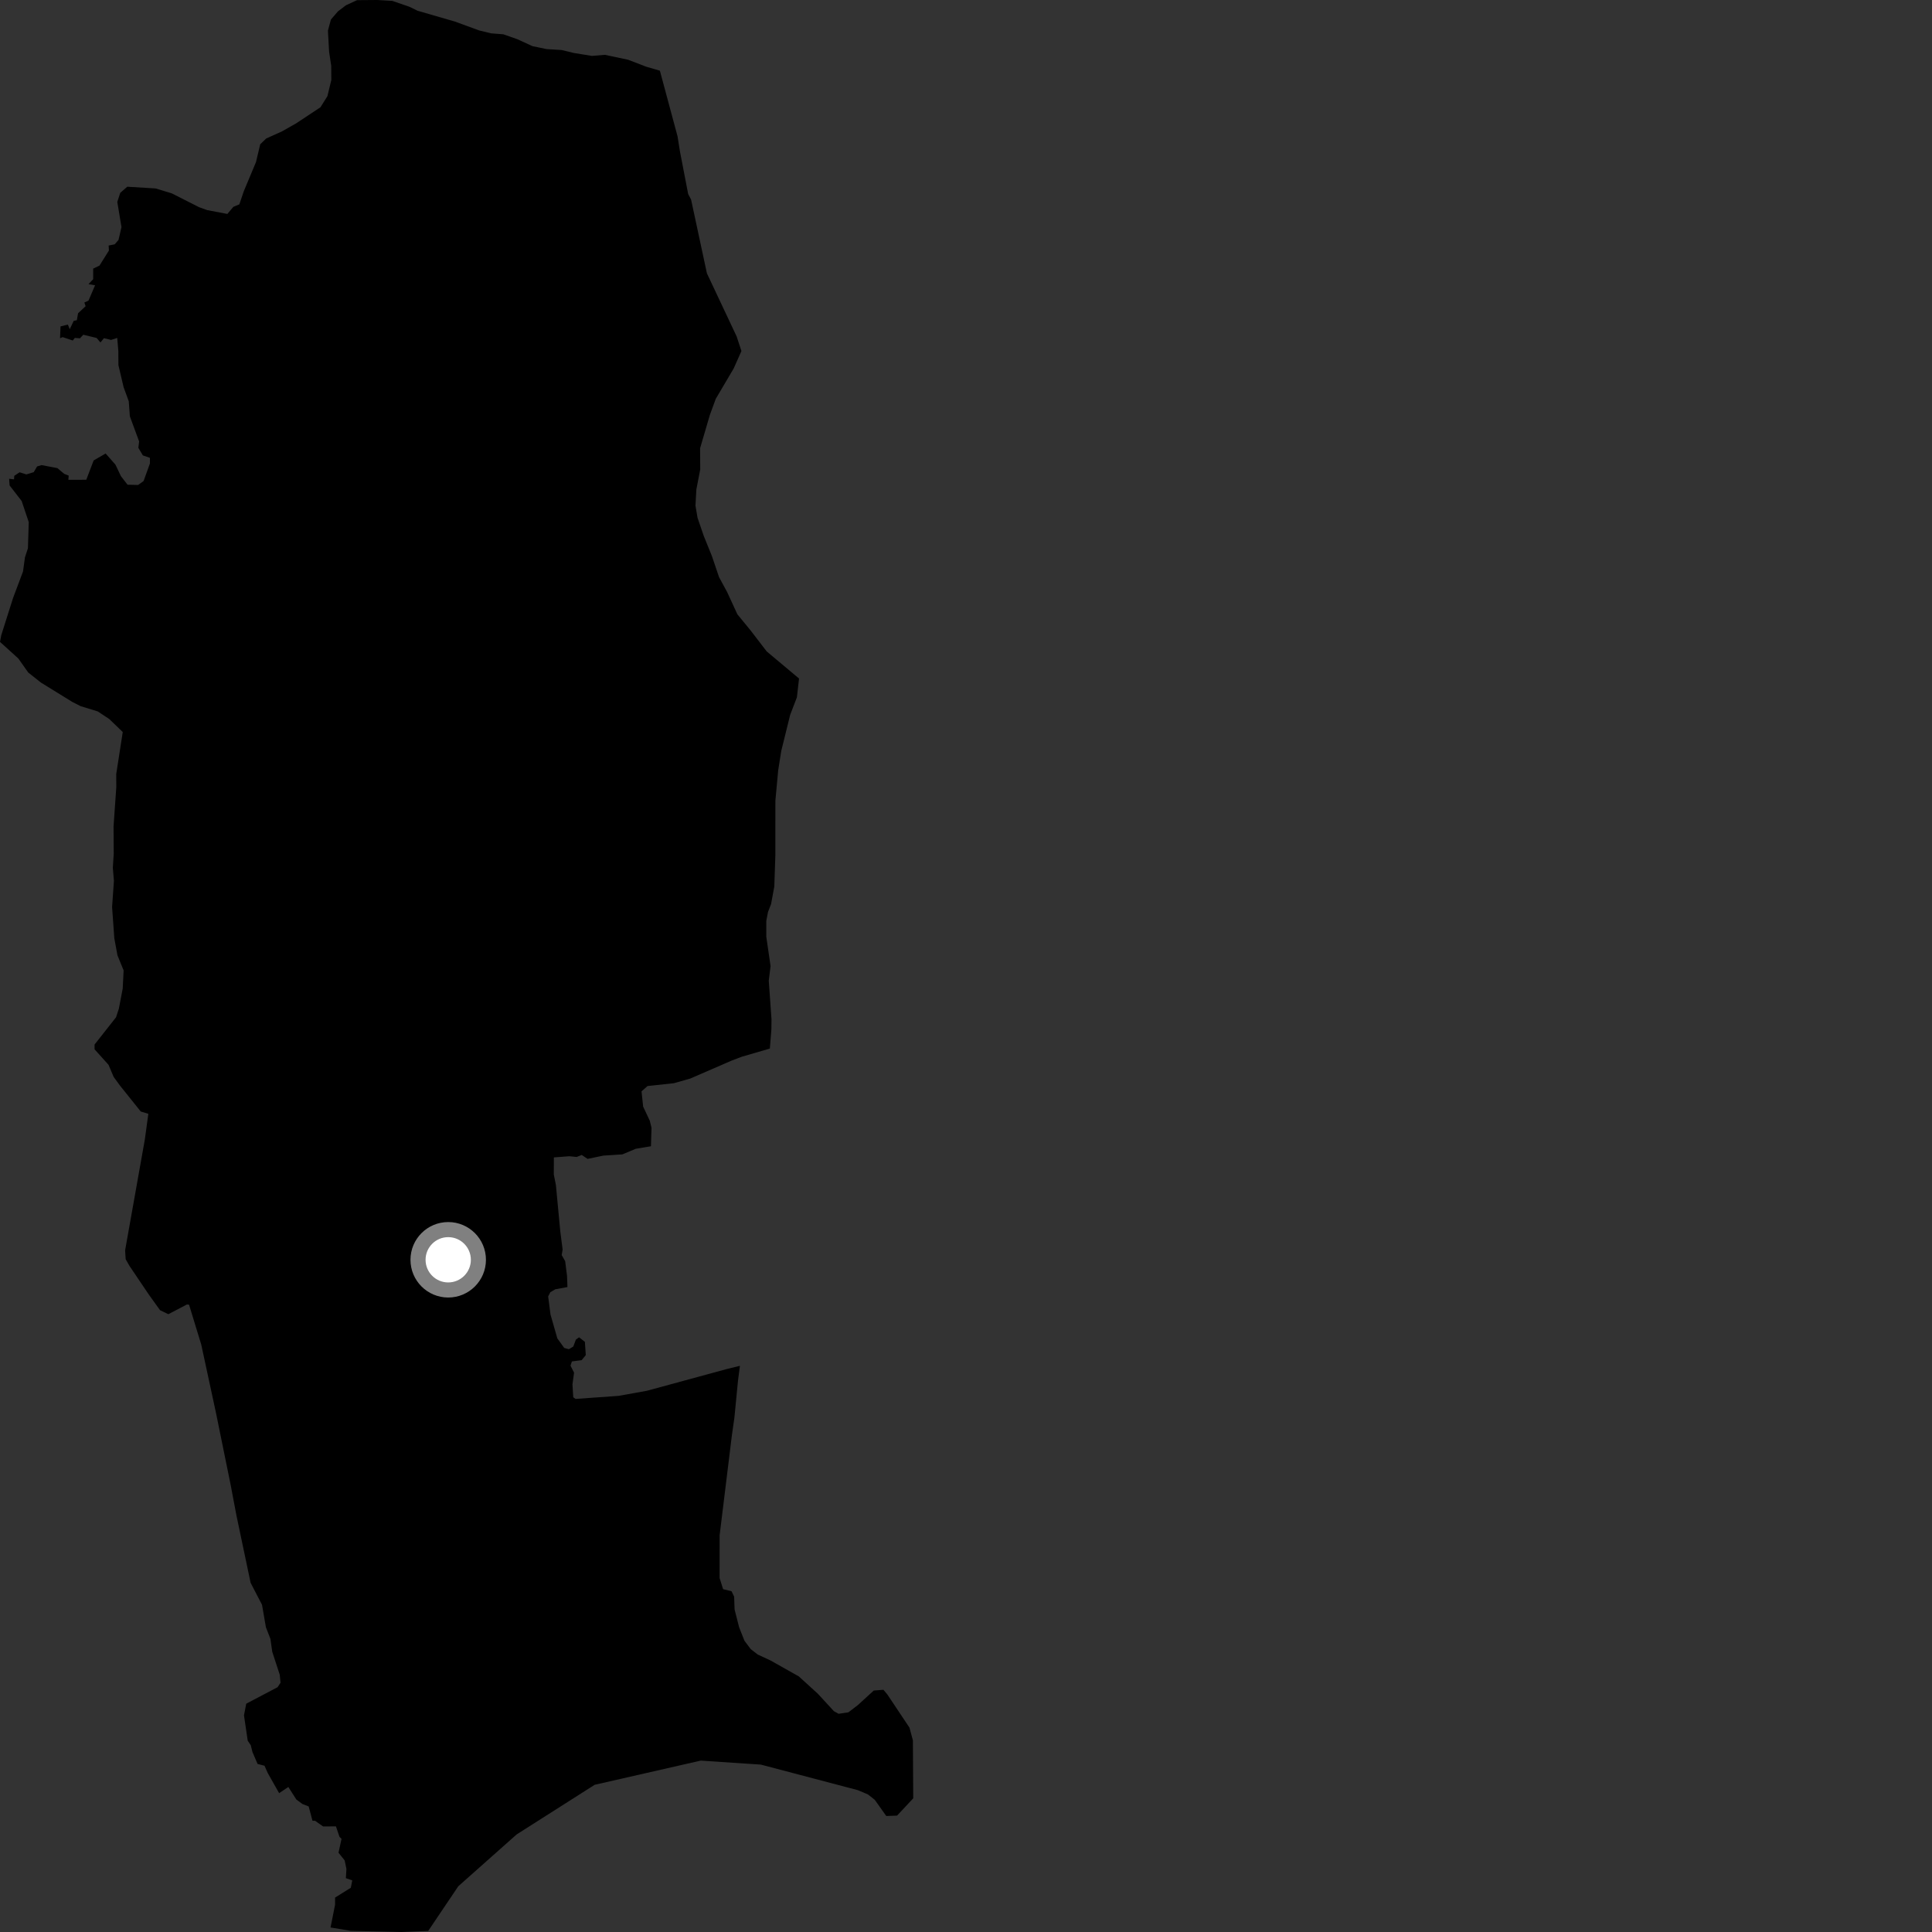 <?xml version="1.0" encoding="utf-8" ?>
<svg baseProfile="full" height="1024" version="1.1" width="1024" xmlns="http://www.w3.org/2000/svg" xmlns:ev="http://www.w3.org/2001/xml-events" xmlns:xlink="http://www.w3.org/1999/xlink"><rect width="100%" height="100%" fill="#333333" stroke="none"/><defs /><polygon fill="black" points="45.377,162.295 41.38,166.034 40.733,169.728 39.081,170.041 36.97,174.483 35.982,172.05 32.085,172.993 31.821,179.268 33.191,178.678 38.575,180.474 39.654,179.099 42.378,179.317 44.155,177.417 51.233,179.136 53.238,181.505 55.102,179.245 58.85,180.166 62.136,179.113 62.722,186.035 62.762,193.511 65.517,205.223 68.25,212.682 68.832,220.679 73.745,233.984 73.326,237.339 75.707,241.36 79.457,242.669 79.468,245.635 76.106,254.958 73.192,257.048 67.591,256.903 64.086,252.366 61.185,246.269 55.978,240.366 49.634,244.044 45.73,254.288 36.239,254.31 36.407,252.066 34.057,251.165 30.425,248.112 22.025,246.514 19.655,247.23 17.872,250.256 13.966,251.454 10.403,250.323 7.568,252.175 7.439,254.06 4.839,253.769 5.094,257.302 11.473,265.535 15.238,276.73 14.803,290.584 13.228,295.407 12.205,302.89 6.972,316.807 0.68,336.624 0.0,340.21 9.717,349.018 14.983,356.461 21.731,361.802 38.275,372.009 42.729,374.279 51.796,377.06 57.909,381.106 65.062,387.995 61.601,410.275 61.639,417.207 60.185,438.045 60.277,452.462 59.804,459.94 60.382,466.872 59.409,480.76 60.589,497.296 62.258,506.346 65.522,514.327 65.042,523.947 62.993,534.635 61.501,539.185 50.12,553.63 50.131,556.161 57.524,564.374 60.25,570.801 63.631,575.432 74.597,589.12 78.623,590.333 76.776,603.9 66.308,662.725 66.603,667.403 68.677,671.03 78.897,686.176 84.831,694.434 89.219,696.553 99.081,691.398 100.203,691.515 106.659,712.621 114.555,749.252 122.219,786.859 125.34,803.327 132.833,838.926 138.875,850.572 140.943,862.491 143.331,868.645 144.296,875.459 148.262,887.625 148.691,891.875 147.121,894.259 130.513,902.988 129.314,909.16 131.3,922.623 132.913,924.991 133.821,928.645 136.518,934.92 140.197,935.875 141.855,939.647 147.946,950.406 152.82,947.137 157.078,953.797 160.292,956.16 163.608,957.453 165.627,965.037 166.971,965.037 171.252,968.044 178.057,968.027 179.946,973.58 181.018,974.645 179.42,981.981 182.673,986.047 183.616,990.554 183.323,995.457 186.703,996.646 185.945,1000.545 177.591,1005.759 177.589,1009.549 175.195,1021.605 185.821,1023.374 212.753,1024.0 226.955,1023.438 242.907,999.753 273.826,972.293 315.183,945.98 371.412,933.157 403.292,935.278 454.672,948.816 460.043,951.094 463.671,953.966 469.733,962.519 475.452,962.313 484.032,953.15 483.854,922.438 482.045,915.693 470.308,898.089 468.228,895.622 463.108,896.019 454.68,903.729 449.672,907.561 444.458,908.341 441.982,906.952 433.403,897.645 423.371,888.518 408.432,880.101 401.66,876.963 397.928,874.092 394.578,869.633 391.763,862.525 389.35,853.079 389.107,846.249 387.735,843.387 383.262,842.289 381.401,836.392 381.42,813.706 387.886,760.93 389.245,751.411 391.155,731.786 392.174,723.917 385.593,725.514 342.907,737.133 327.896,739.835 305.049,741.463 303.842,740.587 303.418,733.736 304.271,727.542 302.373,723.821 303.124,721.58 308.279,720.918 310.479,718.232 309.995,711.199 306.926,708.798 305.243,710.004 303.854,713.697 301.506,715.105 299.062,714.453 295.4,709.367 291.779,696.734 290.534,687.124 291.681,684.904 294.268,683.359 300.758,682.165 300.538,676.232 299.547,668.421 297.704,665.216 298.197,662.24 296.955,652.59 294.638,628.091 293.523,622.531 293.567,613.447 301.778,612.83 305.645,613.214 308.333,612.148 311.418,614.232 319.818,612.491 329.864,611.852 336.951,608.881 345.012,607.538 345.321,597.773 344.392,593.993 340.877,586.519 340.024,578.433 343.22,575.624 357.199,574.113 365.835,571.658 387.825,562.122 393.158,560.093 408.039,555.759 408.845,545.729 408.91,540.216 407.459,519.766 408.411,512.07 406.145,496.437 406.16,488.047 407.059,483.363 408.678,479.177 410.397,469.898 410.946,453.527 410.971,424.366 412.457,408.254 414.076,398.037 418.802,378.89 422.374,369.593 423.505,359.624 406.373,345.272 397.795,334.099 390.812,325.581 385.426,313.864 381.097,305.868 377.307,294.685 372.99,284.02 369.711,274.425 368.614,268.024 369.078,259.477 371.134,248.798 371.061,237.583 376.242,219.936 379.371,211.383 388.845,195.336 392.974,186.063 390.44,178.326 374.675,144.868 366.289,105.782 364.739,102.821 360.362,80.122 359.108,72.228 349.752,37.471 342.514,35.359 332.904,31.665 320.622,29.066 313.716,29.626 304.133,28.078 297.716,26.517 289.725,26.026 282.254,24.48 274.231,20.79 266.75,18.171 260.336,17.682 253.934,16.122 241.069,11.414 221.295,5.69 217.01,3.59 207.917,0.464 199.885,0.0 189.219,0.086 183.347,2.803 179.092,6.046 175.392,10.36 173.809,16.242 174.436,27.449 175.561,34.918 175.606,42.387 173.538,50.96 169.84,56.859 157.025,65.343 149.531,69.6 141.094,73.405 137.924,76.472 135.685,85.895 129.21,101.374 126.865,108.308 123.691,109.625 120.506,113.396 109.807,111.364 105.508,109.811 91.01,102.471 82.446,99.879 67.46,98.969 63.743,102.2 62.17,107.017 64.387,120.374 62.816,127.168 60.791,129.492 57.588,130.134 57.727,132.8 52.71,140.793 49.391,142.359 49.396,147.972 46.903,150.604 50.392,151.203 46.904,159.346 44.708,160.346 45.377,162.295" /><circle cx="237.562" cy="667.715" fill="rgb(100%,100%,100%)" r="16" stroke="grey" stroke-width="8" /></svg>